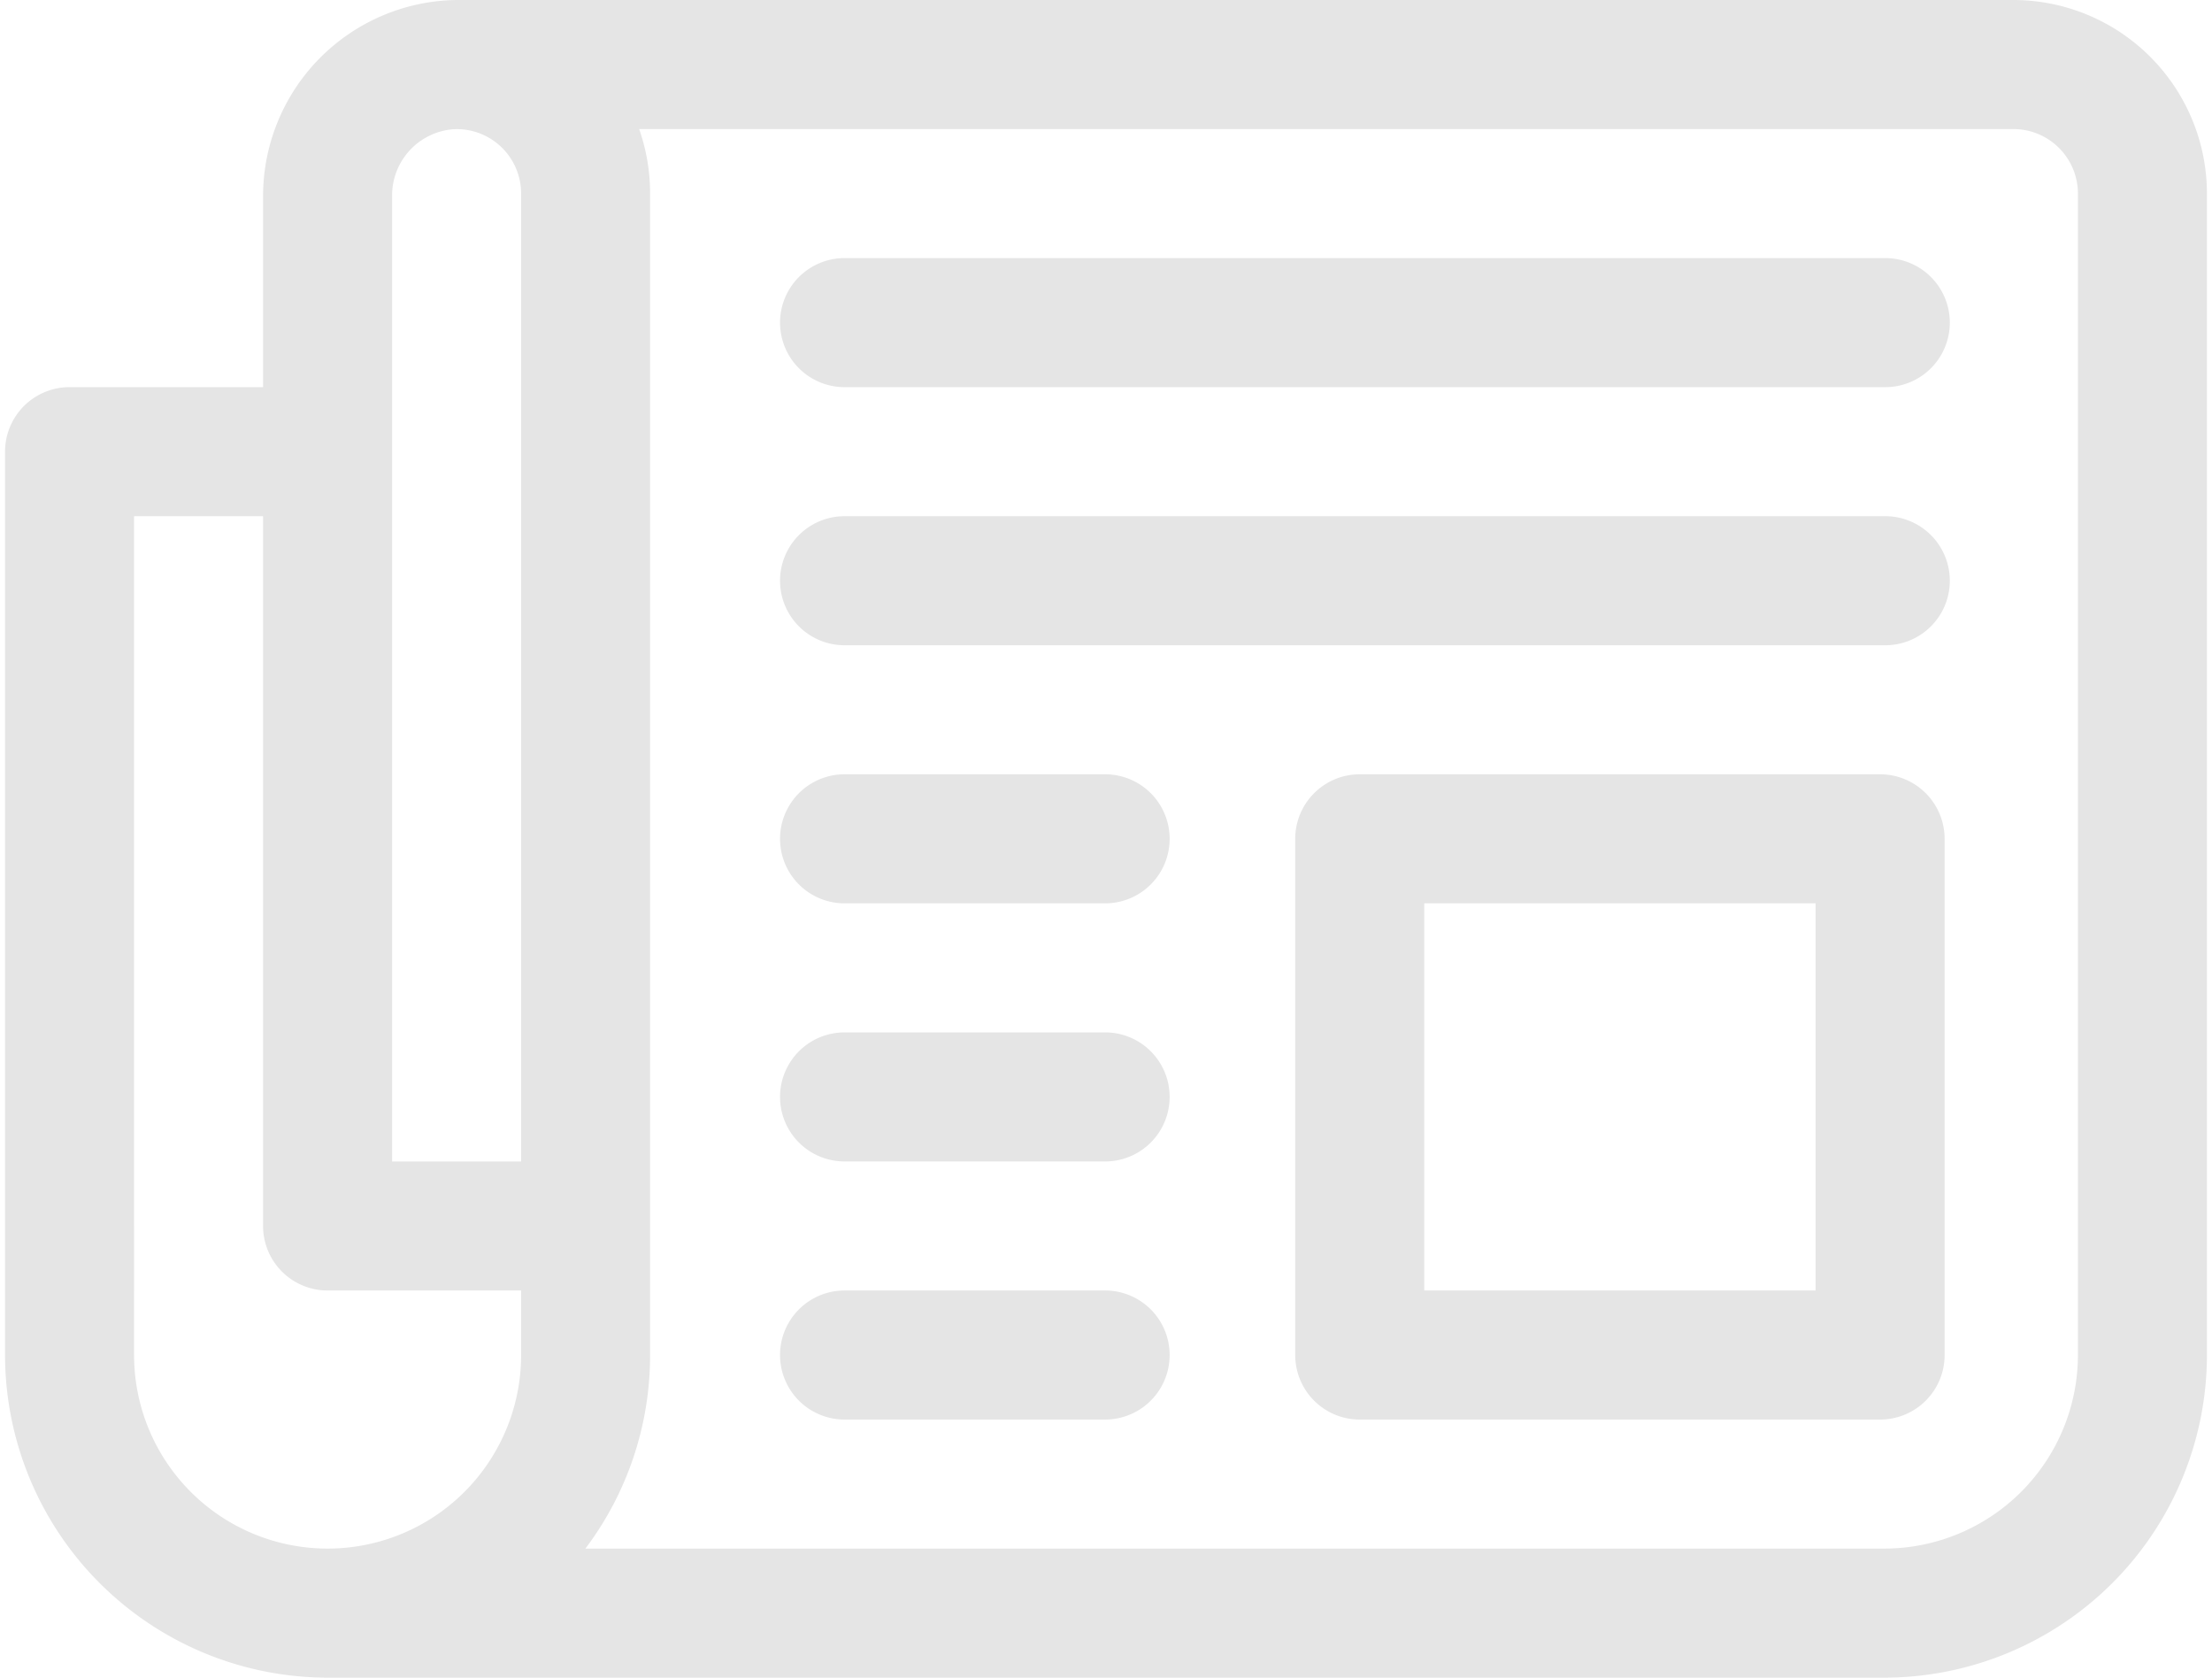 <svg xmlns="http://www.w3.org/2000/svg" xmlns:xlink="http://www.w3.org/1999/xlink" width="182" height="138" viewBox="0 0 182 138">
  <defs>
    <style>
      .cls-1 {
        fill: #e5e5e5;
      }

      .cls-2 {
        clip-path: url(#clip-path);
      }
    </style>
    <clipPath id="clip-path">
      <rect id="SVGID" class="cls-1" width="182" height="138"/>
    </clipPath>
  </defs>
  <g id="Group_11" data-name="Group 11" transform="translate(0)">
    <g id="Group_10" data-name="Group 10" transform="translate(0)">
      <g id="Group_9" data-name="Group 9" class="cls-2">
        <path id="Path_61" data-name="Path 61" class="cls-1" d="M499.308,336.846h15.923v-15.7A16.13,16.13,0,0,1,531.154,305H659.246a15.942,15.942,0,0,1,15.923,15.923v95.538A26.569,26.569,0,0,1,648.631,443H520.538A26.569,26.569,0,0,1,494,416.462V342.154a5.307,5.307,0,0,1,5.308-5.308Zm37.154-15.923a5.3,5.3,0,0,0-5.461-5.3,5.458,5.458,0,0,0-5.154,5.526v79.394h10.615Zm128.092,95.538V320.923a5.314,5.314,0,0,0-5.308-5.308H546.173a15.921,15.921,0,0,1,.9,5.308v95.538a26.4,26.4,0,0,1-5.322,15.923H648.631a15.942,15.942,0,0,0,15.923-15.923Zm-159.938,0a15.923,15.923,0,1,0,31.846,0v-5.308H520.538a5.307,5.307,0,0,1-5.308-5.308V347.462H504.615Zm0,0" transform="translate(-493.585 -305)"/>
      </g>
    </g>
    <path id="Path_62" data-name="Path 62" class="cls-1" d="M559.308,365h85.631a5.308,5.308,0,1,1,0,10.615H559.308a5.308,5.308,0,0,1,0-10.615Zm0,0" transform="translate(-489.892 -343.769)"/>
    <path id="Path_63" data-name="Path 63" class="cls-1" d="M559.308,425h85.631a5.308,5.308,0,1,1,0,10.615H559.308a5.308,5.308,0,0,1,0-10.615Zm0,0" transform="translate(-489.892 -382.538)"/>
    <path id="Path_64" data-name="Path 64" class="cls-1" d="M560.308,485h42.815a5.307,5.307,0,0,1,5.308,5.308v42.462a5.307,5.307,0,0,1-5.308,5.308H560.308A5.307,5.307,0,0,1,555,532.769V490.308A5.307,5.307,0,0,1,560.308,485Zm5.308,42.462h32.2V495.615h-32.2Zm0,0" transform="translate(-448.431 -421.308)"/>
    <path id="Path_65" data-name="Path 65" class="cls-1" d="M740.308,485h21.585a5.308,5.308,0,0,1,0,10.615H740.308a5.308,5.308,0,0,1,0-10.615Zm0,0" transform="translate(-670.892 -421.308)"/>
    <path id="Path_66" data-name="Path 66" class="cls-1" d="M740.308,545h21.585a5.308,5.308,0,0,1,0,10.615H740.308a5.308,5.308,0,0,1,0-10.615Zm0,0" transform="translate(-670.892 -460.077)"/>
    <path id="Path_67" data-name="Path 67" class="cls-1" d="M740.308,605h21.585a5.308,5.308,0,0,1,0,10.615H740.308a5.308,5.308,0,0,1,0-10.615Zm0,0" transform="translate(-670.892 -498.846)"/>
  </g>
</svg>
